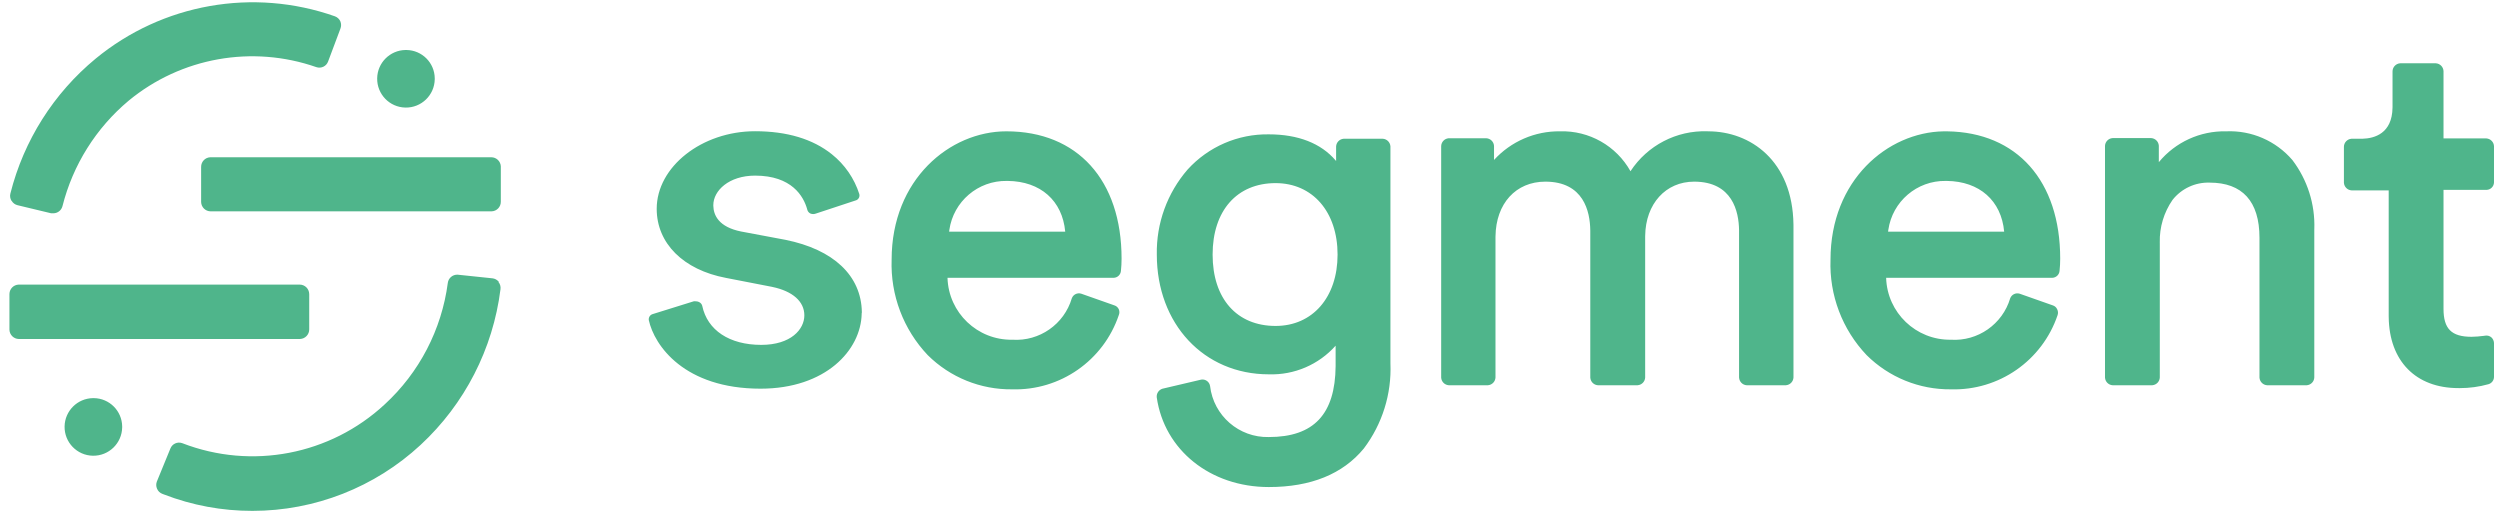 <svg width="138" height="29" viewBox="0 0 138 29" fill="none" xmlns="http://www.w3.org/2000/svg">
<path d="M25.268 15.163L25.286 15.165L27.181 15.363C27.315 15.377 27.437 15.442 27.523 15.544L27.537 15.561L27.519 15.57C27.608 15.682 27.647 15.825 27.627 15.966C27.213 19.259 25.652 22.301 23.219 24.557C20.694 26.899 17.378 28.2 13.935 28.2C12.262 28.203 10.604 27.895 9.044 27.292L8.959 27.259C8.831 27.212 8.729 27.115 8.675 26.991L8.666 26.971C8.613 26.847 8.61 26.708 8.658 26.583L9.406 24.757C9.507 24.499 9.795 24.369 10.054 24.461L10.071 24.467C13.896 25.944 18.228 25.112 21.233 22.324C23.147 20.566 24.38 18.191 24.719 15.615C24.754 15.349 24.985 15.155 25.25 15.162L25.268 15.163ZM70.038 7.416C71.655 7.416 72.919 7.909 73.726 8.856L73.753 8.888V8.086C73.764 7.863 73.937 7.682 74.158 7.66L74.176 7.659H76.333C76.555 7.674 76.731 7.849 76.751 8.069L76.752 8.086V20.059C76.822 21.747 76.303 23.407 75.284 24.756C74.122 26.169 72.357 26.885 70.038 26.885C66.814 26.885 64.27 24.846 63.852 21.932C63.831 21.722 63.959 21.526 64.158 21.46L64.176 21.455L66.283 20.96C66.294 20.957 66.305 20.955 66.316 20.953C66.547 20.92 66.762 21.08 66.796 21.311C66.989 22.945 68.393 24.164 70.038 24.125C72.53 24.125 73.703 22.858 73.726 20.212L73.726 20.131V19.082C72.792 20.13 71.441 20.709 70.038 20.663C66.454 20.663 63.856 17.88 63.856 14.053C63.823 12.331 64.43 10.657 65.558 9.356C66.704 8.097 68.336 7.39 70.038 7.416ZM5.128 21.977L5.155 21.977L5.181 21.977C6.042 21.987 6.734 22.683 6.744 23.54L6.744 23.567C6.744 23.576 6.744 23.585 6.744 23.593C6.729 24.471 6.005 25.171 5.127 25.156C4.25 25.141 3.55 24.417 3.565 23.54C3.58 22.68 4.274 21.991 5.128 21.977ZM107.373 7.249L107.483 7.25C111.336 7.303 113.723 9.985 113.723 14.278C113.723 14.505 113.711 14.732 113.687 14.957C113.668 15.165 113.498 15.325 113.291 15.335L113.273 15.336H104.115C104.171 17.259 105.761 18.781 107.686 18.753C109.177 18.847 110.536 17.899 110.963 16.466C111.041 16.26 111.263 16.15 111.473 16.209L111.49 16.214L113.318 16.858C113.419 16.89 113.502 16.962 113.548 17.056L113.557 17.074C113.607 17.173 113.615 17.288 113.58 17.393C112.73 19.907 110.338 21.571 107.686 21.491C105.946 21.508 104.273 20.829 103.039 19.604C101.691 18.187 100.972 16.286 101.044 14.332C101.044 9.941 104.2 7.302 107.281 7.25L107.373 7.249ZM55.549 7.249H55.553C59.475 7.249 61.911 9.942 61.911 14.278C61.911 14.505 61.899 14.732 61.875 14.957C61.857 15.166 61.686 15.328 61.478 15.335L61.461 15.336H52.302C52.359 17.265 53.957 18.789 55.886 18.753C57.379 18.849 58.739 17.9 59.164 16.466C59.24 16.259 59.464 16.147 59.674 16.209L59.691 16.214L61.519 16.858C61.626 16.892 61.713 16.971 61.758 17.074C61.801 17.176 61.801 17.291 61.758 17.393C60.909 19.906 58.519 21.569 55.868 21.491C54.126 21.511 52.449 20.831 51.212 19.604C49.867 18.186 49.148 16.286 49.218 14.332C49.218 9.897 52.437 7.249 55.549 7.249ZM41.68 7.244C43.441 7.244 44.864 7.672 45.917 8.514C46.63 9.082 47.158 9.848 47.435 10.716L47.435 10.72C47.472 10.869 47.384 11.02 47.238 11.063L47.223 11.067L45.039 11.788C44.942 11.826 44.834 11.826 44.738 11.788C44.655 11.749 44.593 11.677 44.566 11.59L44.555 11.547C44.356 10.835 43.706 9.694 41.68 9.694C40.239 9.694 39.375 10.522 39.375 11.324L39.375 11.356C39.386 11.877 39.669 12.531 40.912 12.78L40.951 12.787L43.355 13.238C46.012 13.773 47.543 15.216 47.574 17.229L47.574 17.29L47.565 17.254L47.565 17.315C47.526 19.332 45.575 21.455 41.982 21.455C37.772 21.455 36.119 19.073 35.813 17.668C35.793 17.521 35.883 17.382 36.023 17.339L36.038 17.335L38.29 16.633C38.33 16.626 38.371 16.626 38.411 16.633C38.469 16.631 38.525 16.644 38.577 16.668L38.596 16.678C38.679 16.717 38.74 16.791 38.763 16.88C39.046 18.231 40.266 19.037 42.023 19.037C43.657 19.037 44.4 18.181 44.4 17.407C44.4 16.641 43.752 16.073 42.636 15.839L42.599 15.831L40.073 15.34C37.718 14.895 36.25 13.431 36.25 11.527C36.25 9.208 38.74 7.244 41.68 7.244ZM132.491 3.494H134.459C134.691 3.508 134.873 3.696 134.882 3.927L134.882 3.944V7.641H137.25C137.48 7.657 137.66 7.844 137.669 8.073L137.669 8.091V10.054L137.669 10.071C137.662 10.291 137.487 10.47 137.267 10.481L137.25 10.482H134.882V17.051C134.882 18.141 135.314 18.591 136.426 18.591C136.651 18.587 136.876 18.57 137.099 18.54L137.183 18.528C137.305 18.507 137.43 18.542 137.525 18.623C137.61 18.702 137.661 18.81 137.668 18.925L137.669 18.947V20.797C137.671 20.986 137.548 21.153 137.367 21.207C136.849 21.352 136.313 21.425 135.775 21.424L135.701 21.423C133.352 21.423 131.886 19.927 131.857 17.508L131.856 17.434V10.509H129.807C129.584 10.496 129.404 10.32 129.385 10.099L129.384 10.081V8.109C129.383 7.876 129.56 7.683 129.79 7.66L129.807 7.659L130.358 7.659L130.417 7.658C131.06 7.639 132.047 7.378 132.067 5.943L132.068 5.898V3.944C132.067 3.711 132.244 3.518 132.474 3.495L132.491 3.494ZM94.247 7.247L94.299 7.249H94.294C96.612 7.249 98.952 8.864 98.999 12.392L99 12.499V20.838C98.989 21.062 98.815 21.242 98.594 21.264L98.576 21.266H96.419C96.196 21.253 96.017 21.077 95.998 20.856L95.996 20.838V12.769L95.996 12.707C95.983 11.679 95.633 10.027 93.516 10.027C91.951 10.027 90.836 11.245 90.814 13.017L90.813 13.071V20.838C90.803 21.062 90.63 21.242 90.408 21.264L90.39 21.266H88.207C87.983 21.253 87.804 21.077 87.785 20.856L87.784 20.838V12.769L87.783 12.707C87.77 11.679 87.421 10.027 85.302 10.027C83.675 10.027 82.574 11.236 82.552 13.043L82.551 13.098V20.838C82.54 21.062 82.367 21.242 82.146 21.264L82.128 21.266H79.971C79.749 21.25 79.573 21.076 79.554 20.856L79.553 20.838V8.059C79.563 7.837 79.734 7.657 79.953 7.633L79.971 7.632H82.047C82.27 7.645 82.45 7.82 82.469 8.041L82.47 8.059V8.829C83.404 7.806 84.732 7.23 86.117 7.249C87.722 7.202 89.219 8.05 90.003 9.451C90.937 8.024 92.546 7.19 94.247 7.247ZM126.543 8.838C127.369 9.927 127.795 11.266 127.751 12.63L127.749 12.688V20.838C127.739 21.06 127.568 21.24 127.348 21.264L127.33 21.266H125.147C124.923 21.253 124.744 21.077 124.724 20.856L124.723 20.838V13.125C124.723 11.108 123.773 10.081 121.972 10.081C121.177 10.055 120.416 10.41 119.923 11.036C119.447 11.723 119.201 12.543 119.22 13.377L119.221 13.427V20.838C119.21 21.062 119.037 21.242 118.816 21.264L118.798 21.266H116.619C116.395 21.253 116.216 21.077 116.197 20.856L116.196 20.838V8.05C116.206 7.827 116.38 7.646 116.601 7.624L116.619 7.623H118.749C118.971 7.638 119.147 7.813 119.166 8.032L119.167 8.05V8.951C120.081 7.844 121.452 7.217 122.887 7.249C124.285 7.189 125.633 7.775 126.543 8.838ZM1.043 15.71H16.546C16.831 15.712 17.061 15.94 17.068 16.223L17.069 16.241V18.181C17.071 18.466 16.847 18.7 16.564 18.712L16.546 18.713H1.043C0.758 18.71 0.528 18.482 0.521 18.2V18.181V16.241V16.223C0.528 15.946 0.749 15.722 1.025 15.71L1.043 15.71ZM70.412 10.108C68.287 10.108 66.936 11.621 66.936 14.053C66.936 16.484 68.269 17.992 70.412 17.992C72.456 17.992 73.834 16.407 73.834 14.053C73.834 11.693 72.456 10.108 70.412 10.108ZM52.398 12.739L52.392 12.787H58.8C58.644 11.075 57.437 10.008 55.63 9.987L55.576 9.987C53.984 9.961 52.628 11.125 52.404 12.691L52.398 12.739ZM104.228 12.739L104.223 12.787H110.63C110.474 11.075 109.268 10.008 107.461 9.987L107.406 9.987C105.814 9.961 104.458 11.125 104.235 12.691L104.228 12.739ZM18.487 0.9C18.621 0.949 18.73 1.049 18.788 1.179C18.842 1.311 18.842 1.458 18.788 1.589L18.113 3.39C18.02 3.657 17.727 3.798 17.46 3.705C13.922 2.471 9.996 3.172 7.104 5.556C5.302 7.064 4.022 9.104 3.448 11.382C3.388 11.613 3.181 11.773 2.944 11.774H2.826L0.971 11.328C0.833 11.296 0.714 11.208 0.643 11.085H0.634C0.559 10.963 0.537 10.814 0.575 10.675C1.312 7.758 2.96 5.152 5.28 3.237C8.97 0.2 13.979 -0.687 18.487 0.9ZM11.62 8.681H27.123C27.401 8.683 27.628 8.9 27.645 9.176L27.645 9.194V11.135C27.648 11.42 27.424 11.654 27.141 11.666L27.123 11.666H11.62C11.337 11.661 11.11 11.434 11.102 11.153L11.102 11.135V9.212C11.1 8.929 11.321 8.696 11.602 8.681L11.62 8.681ZM22.382 2.76L22.409 2.759L22.436 2.76C23.296 2.77 23.989 3.465 23.998 4.322L23.998 4.349C23.998 4.358 23.998 4.367 23.998 4.376C23.983 5.254 23.259 5.953 22.382 5.938C21.504 5.923 20.805 5.2 20.82 4.322C20.834 3.462 21.529 2.773 22.382 2.76Z" fill="#4FB58B"/>
</svg>
